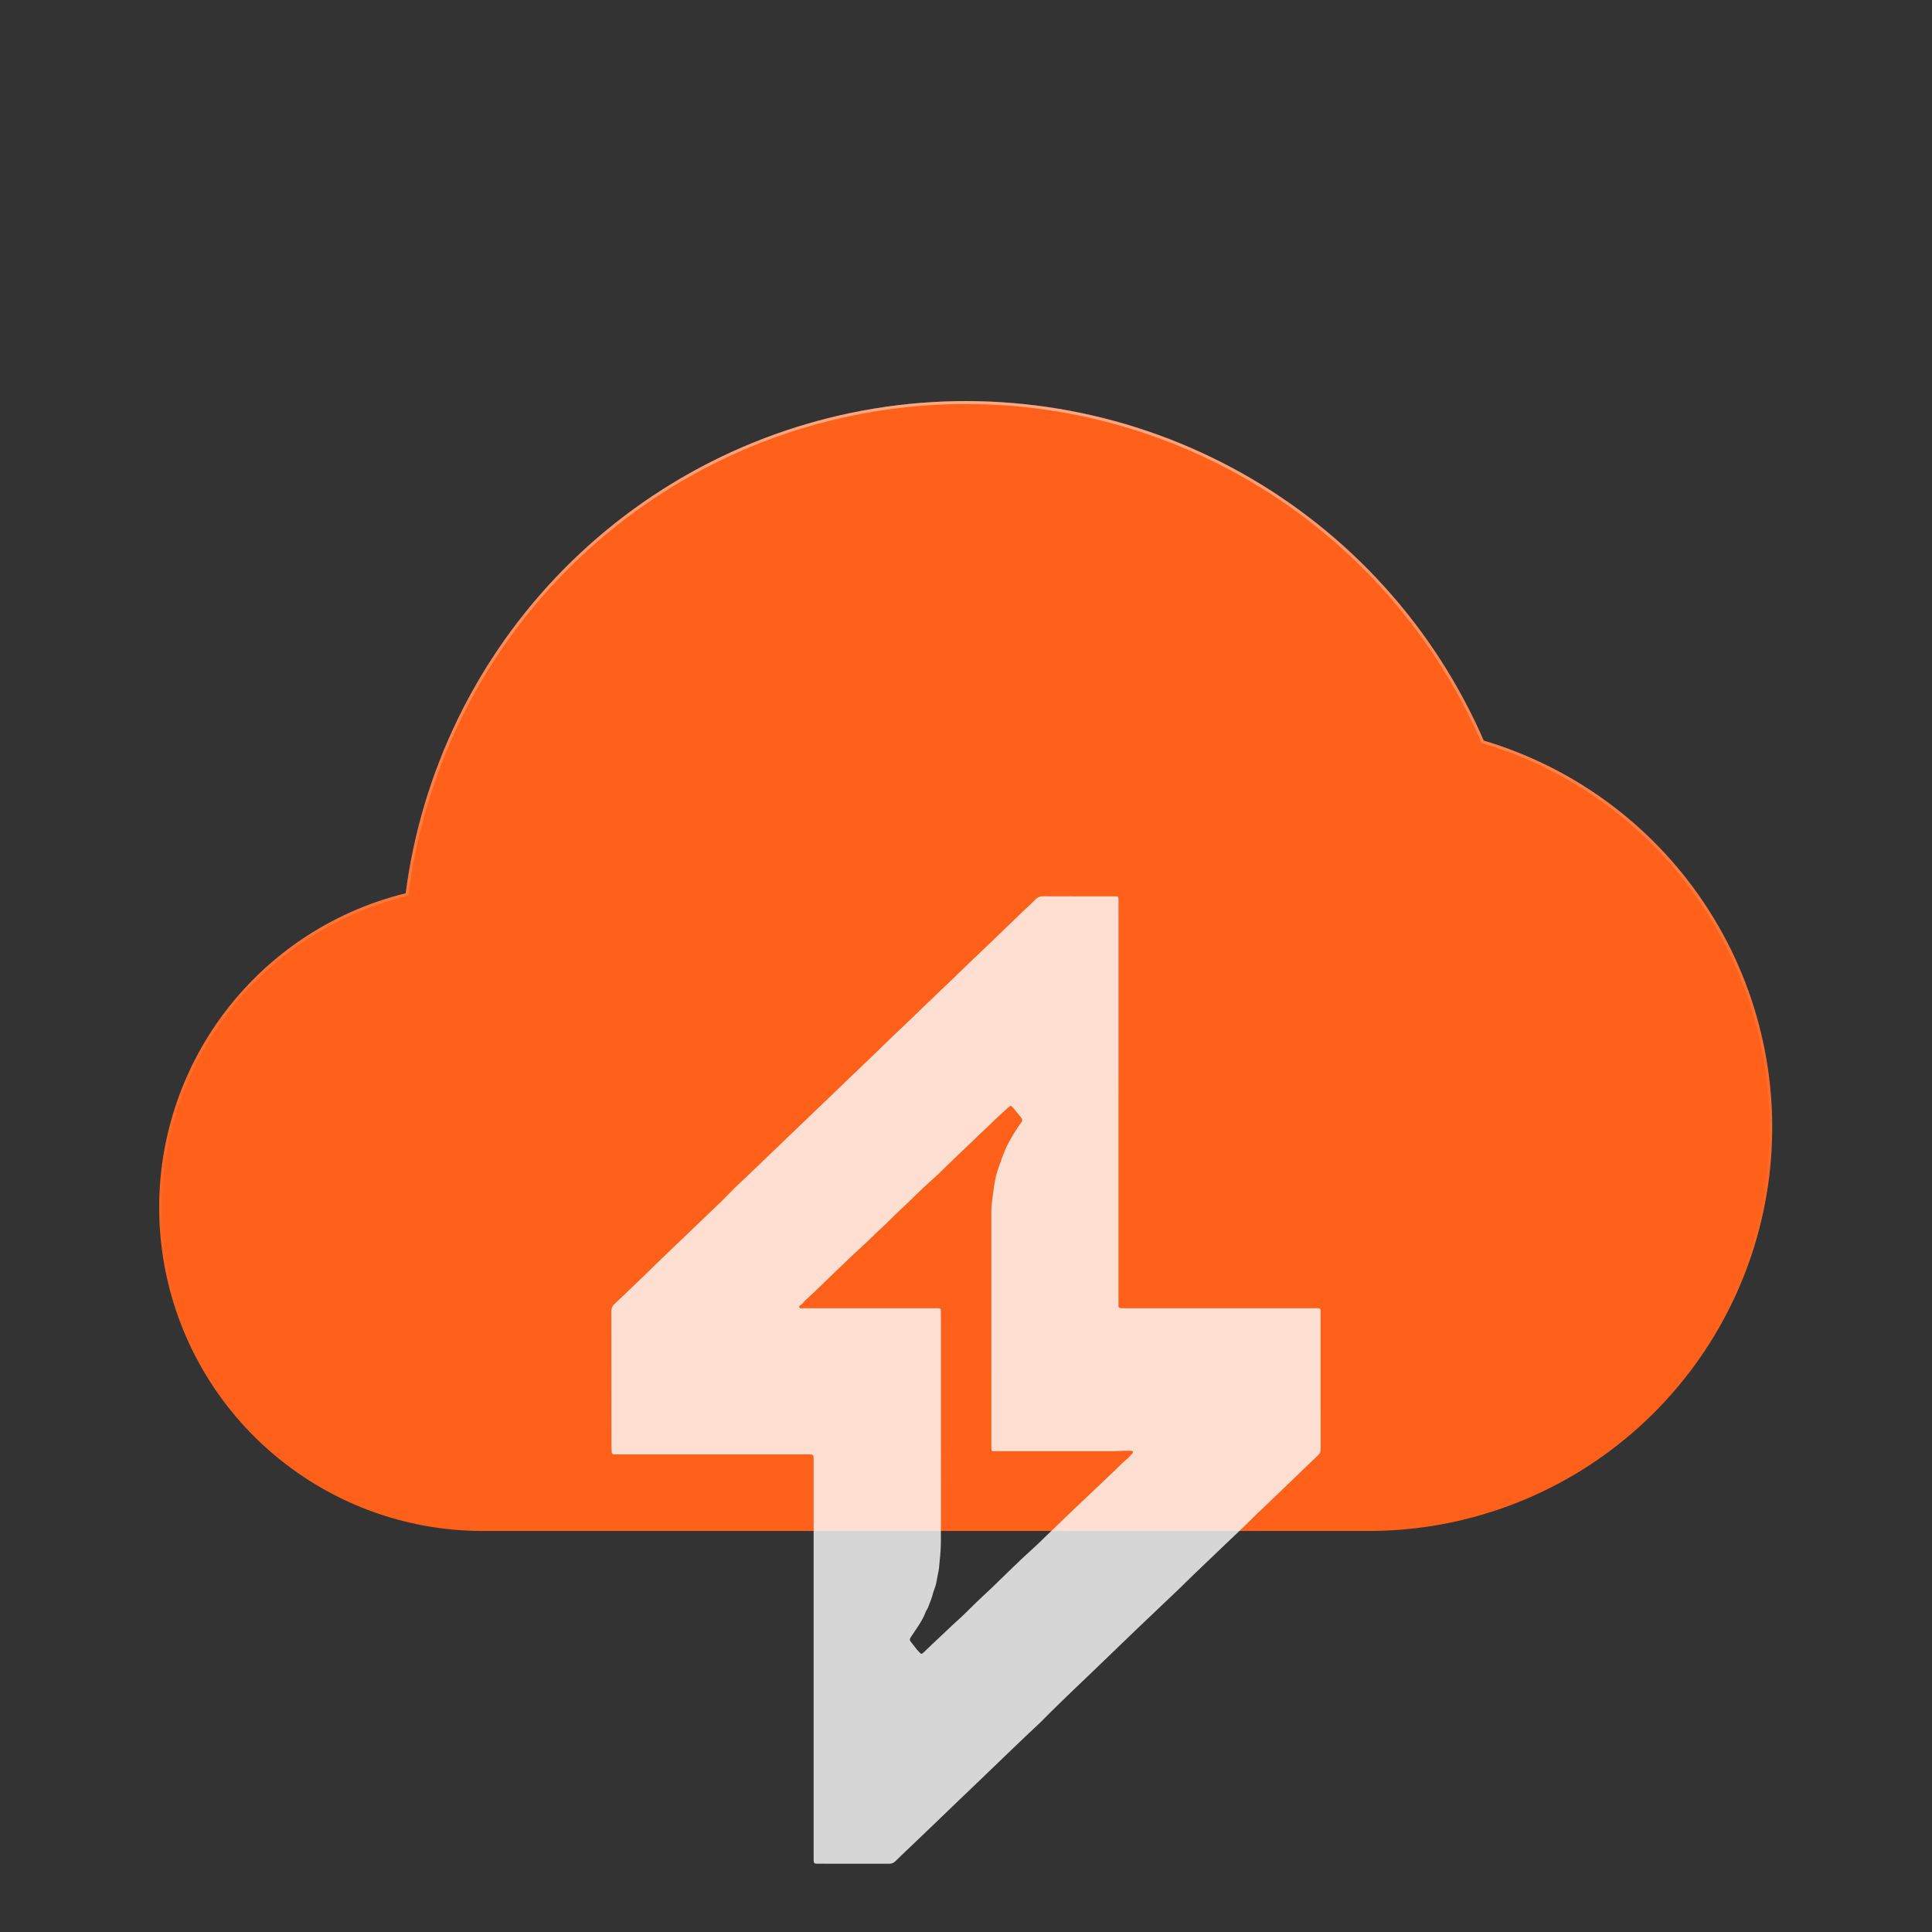 <svg width="651" height="651" viewBox="0 0 651 651" fill="none" xmlns="http://www.w3.org/2000/svg">
<rect x="0" y="0" width="651" height="651" fill="#333333" stroke="none"/>
<path d="M461.125 515.375H162.75C136.187 515.402 110.538 505.684 90.662 488.063C70.786 470.442 58.064 446.142 54.908 419.768C51.751 393.394 58.38 366.778 73.536 344.964C88.693 323.151 111.325 307.655 137.144 301.413C142.414 260.167 161.081 221.793 190.277 192.186C219.474 162.579 257.584 143.379 298.753 137.534C339.921 131.689 381.87 139.524 418.153 159.835C454.436 180.145 483.046 211.808 499.588 249.957C530.826 259.193 557.691 279.375 575.261 306.806C592.832 334.236 599.931 367.079 595.259 399.317C590.588 431.556 574.457 461.032 549.823 482.346C525.189 503.66 493.7 515.386 461.125 515.375Z" fill="#FF601A"/>
<path d="M461.125 515.375H162.75C136.187 515.402 110.538 505.684 90.662 488.063C70.786 470.442 58.064 446.142 54.908 419.768C51.751 393.394 58.38 366.778 73.536 344.964C88.693 323.151 111.325 307.655 137.144 301.413C142.414 260.167 161.081 221.793 190.277 192.186C219.474 162.579 257.584 143.379 298.753 137.534C339.921 131.689 381.87 139.524 418.153 159.835C454.436 180.145 483.046 211.808 499.588 249.957C530.826 259.193 557.691 279.375 575.261 306.806C592.832 334.236 599.931 367.079 595.259 399.317C590.588 431.556 574.457 461.032 549.823 482.346C525.189 503.66 493.7 515.386 461.125 515.375Z" stroke="#FF601A"/>
<path d="M461.125 515.375H162.75C136.187 515.402 110.538 505.684 90.662 488.063C70.786 470.442 58.064 446.142 54.908 419.768C51.751 393.394 58.38 366.778 73.536 344.964C88.693 323.151 111.325 307.655 137.144 301.413C142.414 260.167 161.081 221.793 190.277 192.186C219.474 162.579 257.584 143.379 298.753 137.534C339.921 131.689 381.87 139.524 418.153 159.835C454.436 180.145 483.046 211.808 499.588 249.957C530.826 259.193 557.691 279.375 575.261 306.806C592.832 334.236 599.931 367.079 595.259 399.317C590.588 431.556 574.457 461.032 549.823 482.346C525.189 503.66 493.7 515.386 461.125 515.375Z" stroke="url(#paint0_linear_89_59)" stroke-opacity="0.45"/>
<path d="M376.883 371.448C376.883 394.076 376.883 416.704 376.883 439.331C376.883 439.527 376.888 439.721 376.881 439.917C376.86 440.494 377.135 440.797 377.75 440.795C378.034 440.793 378.32 440.803 378.605 440.803C400.109 440.803 421.612 440.802 443.116 440.802C443.238 440.802 443.36 440.8 443.483 440.802C444.972 440.806 444.989 440.809 444.989 442.238C444.993 457.636 444.989 473.034 445 488.431C445 489.181 444.781 489.739 444.2 490.289C441.109 493.208 438.069 496.179 435.007 499.126C432.977 501.08 430.942 503.027 428.906 504.975C427.185 506.622 425.451 508.257 423.739 509.913C421.087 512.479 418.491 515.099 415.788 517.616C414.042 519.241 412.339 520.906 410.608 522.544C407.608 525.382 404.633 528.245 401.662 531.11C399.376 533.314 397.151 535.578 394.819 537.737C393.039 539.388 391.315 541.088 389.55 542.751C387.614 544.575 385.691 546.409 383.771 548.246C381.79 550.14 379.818 552.042 377.844 553.943C375.642 556.064 373.445 558.188 371.242 560.307C369.212 562.261 367.176 564.21 365.142 566.16C363.048 568.166 360.921 570.14 358.864 572.18C356.614 574.415 354.295 576.582 352.082 578.856C350.4 580.586 348.598 582.228 346.823 583.885C344.968 585.62 343.141 587.385 341.308 589.141C339.1 591.26 336.9 593.386 334.695 595.506C332.635 597.488 330.574 599.47 328.51 601.449C326.676 603.206 324.832 604.954 323 606.714C320.762 608.861 318.538 611.018 316.3 613.165C313.582 615.773 310.857 618.376 308.135 620.982C305.981 623.044 303.811 625.091 301.682 627.177C301.095 627.751 300.461 628.001 299.631 628C291.568 627.985 283.504 627.991 275.44 627.988C274.374 627.988 274.196 627.817 274.159 626.758C274.147 626.406 274.157 626.054 274.157 625.702C274.157 581.111 274.158 536.52 274.158 491.929C274.158 490.103 274.119 490.061 272.277 490.061C250.733 490.061 229.189 490.061 207.645 490.062C207.441 490.062 207.236 490.056 207.034 490.069C206.411 490.11 206.141 489.8 206.11 489.237C206.082 488.731 206.022 488.224 206.022 487.717C206.017 472.398 206.027 457.078 206 441.759C205.999 440.772 206.32 440.077 207.05 439.404C209.152 437.461 211.193 435.457 213.256 433.476C215.377 431.44 217.539 429.441 219.608 427.358C221.875 425.078 224.245 422.898 226.547 420.653C228.166 419.073 229.839 417.534 231.471 415.964C233.875 413.65 236.292 411.348 238.677 409.015C239.921 407.798 241.207 406.601 242.479 405.403C244.213 403.769 245.807 402.002 247.509 400.335C249.297 398.584 251.146 396.891 252.959 395.163C254.998 393.219 257.026 391.263 259.06 389.313C261.095 387.362 263.13 385.411 265.164 383.458C267.227 381.479 269.287 379.497 271.349 377.517C273.382 375.567 275.418 373.619 277.451 371.667C279.485 369.714 281.518 367.759 283.553 365.807C285.327 364.104 287.102 362.401 288.877 360.699C290.911 358.747 292.967 356.816 294.975 354.84C297.465 352.39 300.015 349.997 302.522 347.564C304.172 345.963 305.881 344.404 307.523 342.797C309.879 340.493 312.287 338.239 314.645 335.936C316.316 334.304 318.056 332.724 319.731 331.093C322.092 328.794 324.471 326.509 326.847 324.228C329.394 321.783 331.957 319.346 334.51 316.904C337.036 314.49 339.557 312.071 342.057 309.633C343.789 307.943 345.53 306.254 347.32 304.617C347.904 304.082 348.461 303.518 349.024 302.965C349.734 302.27 350.464 301.994 351.488 302C359.47 302.04 367.454 302.024 375.436 302.021C376.885 302.021 376.886 302.015 376.886 303.446C376.886 322.049 376.886 340.651 376.886 359.254C376.886 363.319 376.883 367.383 376.883 371.448ZM293.041 440.806C300.412 440.806 307.783 440.81 315.154 440.8C317.197 440.798 317.038 440.76 317.037 442.56C317.036 467.883 317.034 493.206 317.041 518.529C317.042 520.952 316.926 523.366 316.65 525.772C316.495 527.131 316.467 528.514 316.162 529.84C315.812 531.361 315.648 532.914 315.215 534.425C314.989 535.216 314.625 535.95 314.418 536.745C313.975 538.439 313.355 540.081 312.685 541.707C312.458 542.259 312.058 542.702 311.862 543.258C311.417 544.512 310.773 545.684 310.088 546.822C309.136 548.404 308.063 549.919 307.032 551.457C306.434 552.348 306.409 552.654 307.081 553.442C307.98 554.498 308.729 555.661 309.703 556.664C310.431 557.414 310.515 557.464 311.314 556.709C313.278 554.854 315.186 552.945 317.192 551.136C318.877 549.616 320.446 547.988 322.155 546.485C324.573 544.36 326.786 542.022 329.109 539.794C330.771 538.199 332.486 536.655 334.147 535.059C336.582 532.72 338.977 530.344 341.415 528.008C343.478 526.03 345.538 524.045 347.676 522.143C349.255 520.739 350.75 519.252 352.254 517.787C354.846 515.262 357.465 512.761 360.08 510.26C361.541 508.861 363.012 507.459 364.475 506.062C366.112 504.499 367.755 502.939 369.419 501.402C371.201 499.756 372.894 498.025 374.681 496.387C376.293 494.907 377.75 493.28 379.447 491.881C380.181 491.276 380.799 490.538 381.454 489.847C381.64 489.652 381.857 489.433 381.71 489.122C381.559 488.806 381.243 488.865 380.969 488.851C380.726 488.838 380.48 488.856 380.236 488.847C378.606 488.785 376.982 488.977 375.356 488.978C362.04 488.991 348.722 488.986 335.406 488.986C334.056 488.986 334.053 488.984 334.039 487.676C334.037 487.559 334.039 487.442 334.039 487.324C334.039 461.22 334.036 435.115 334.046 409.01C334.046 407.801 334.063 406.583 334.213 405.384C334.735 401.245 335.117 397.096 336.58 393.102C337.562 390.42 338.422 387.72 339.793 385.174C341.081 382.782 342.452 380.454 344.089 378.27C344.585 377.608 344.572 377.179 344.008 376.48C343.167 375.434 342.311 374.399 341.455 373.363C340.71 372.461 340.562 372.425 339.638 373.252C338.101 374.626 336.595 376.032 335.099 377.448C333.051 379.386 331.038 381.359 328.985 383.293C327.221 384.955 325.497 386.655 323.719 388.306C321.244 390.602 318.894 393.023 316.45 395.349C314.694 397.02 312.849 398.602 311.081 400.26C309.486 401.755 307.951 403.31 306.372 404.822C304.88 406.251 303.353 407.646 301.864 409.08C300.289 410.594 298.79 412.184 297.167 413.649C295.719 414.956 294.321 416.317 292.947 417.684C291.367 419.256 289.659 420.693 288.052 422.234C286.534 423.69 285 425.142 283.48 426.598C281.934 428.079 280.408 429.588 278.847 431.057C277.4 432.418 275.974 433.808 274.554 435.193C273.074 436.636 271.427 437.925 270.11 439.517C269.832 439.854 269.063 439.979 269.345 440.547C269.578 441.015 270.219 440.804 270.682 440.805C278.135 440.809 285.588 440.806 293.041 440.806Z" fill="white" fill-opacity="0.8"/>
<defs>
<linearGradient id="paint0_linear_89_59" x1="325.4" y1="135.649" x2="325.4" y2="515.375" gradientUnits="userSpaceOnUse">
<stop stop-color="white"/>
<stop offset="1" stop-color="#FF601A" stop-opacity="0"/>
</linearGradient>
</defs>
</svg>
